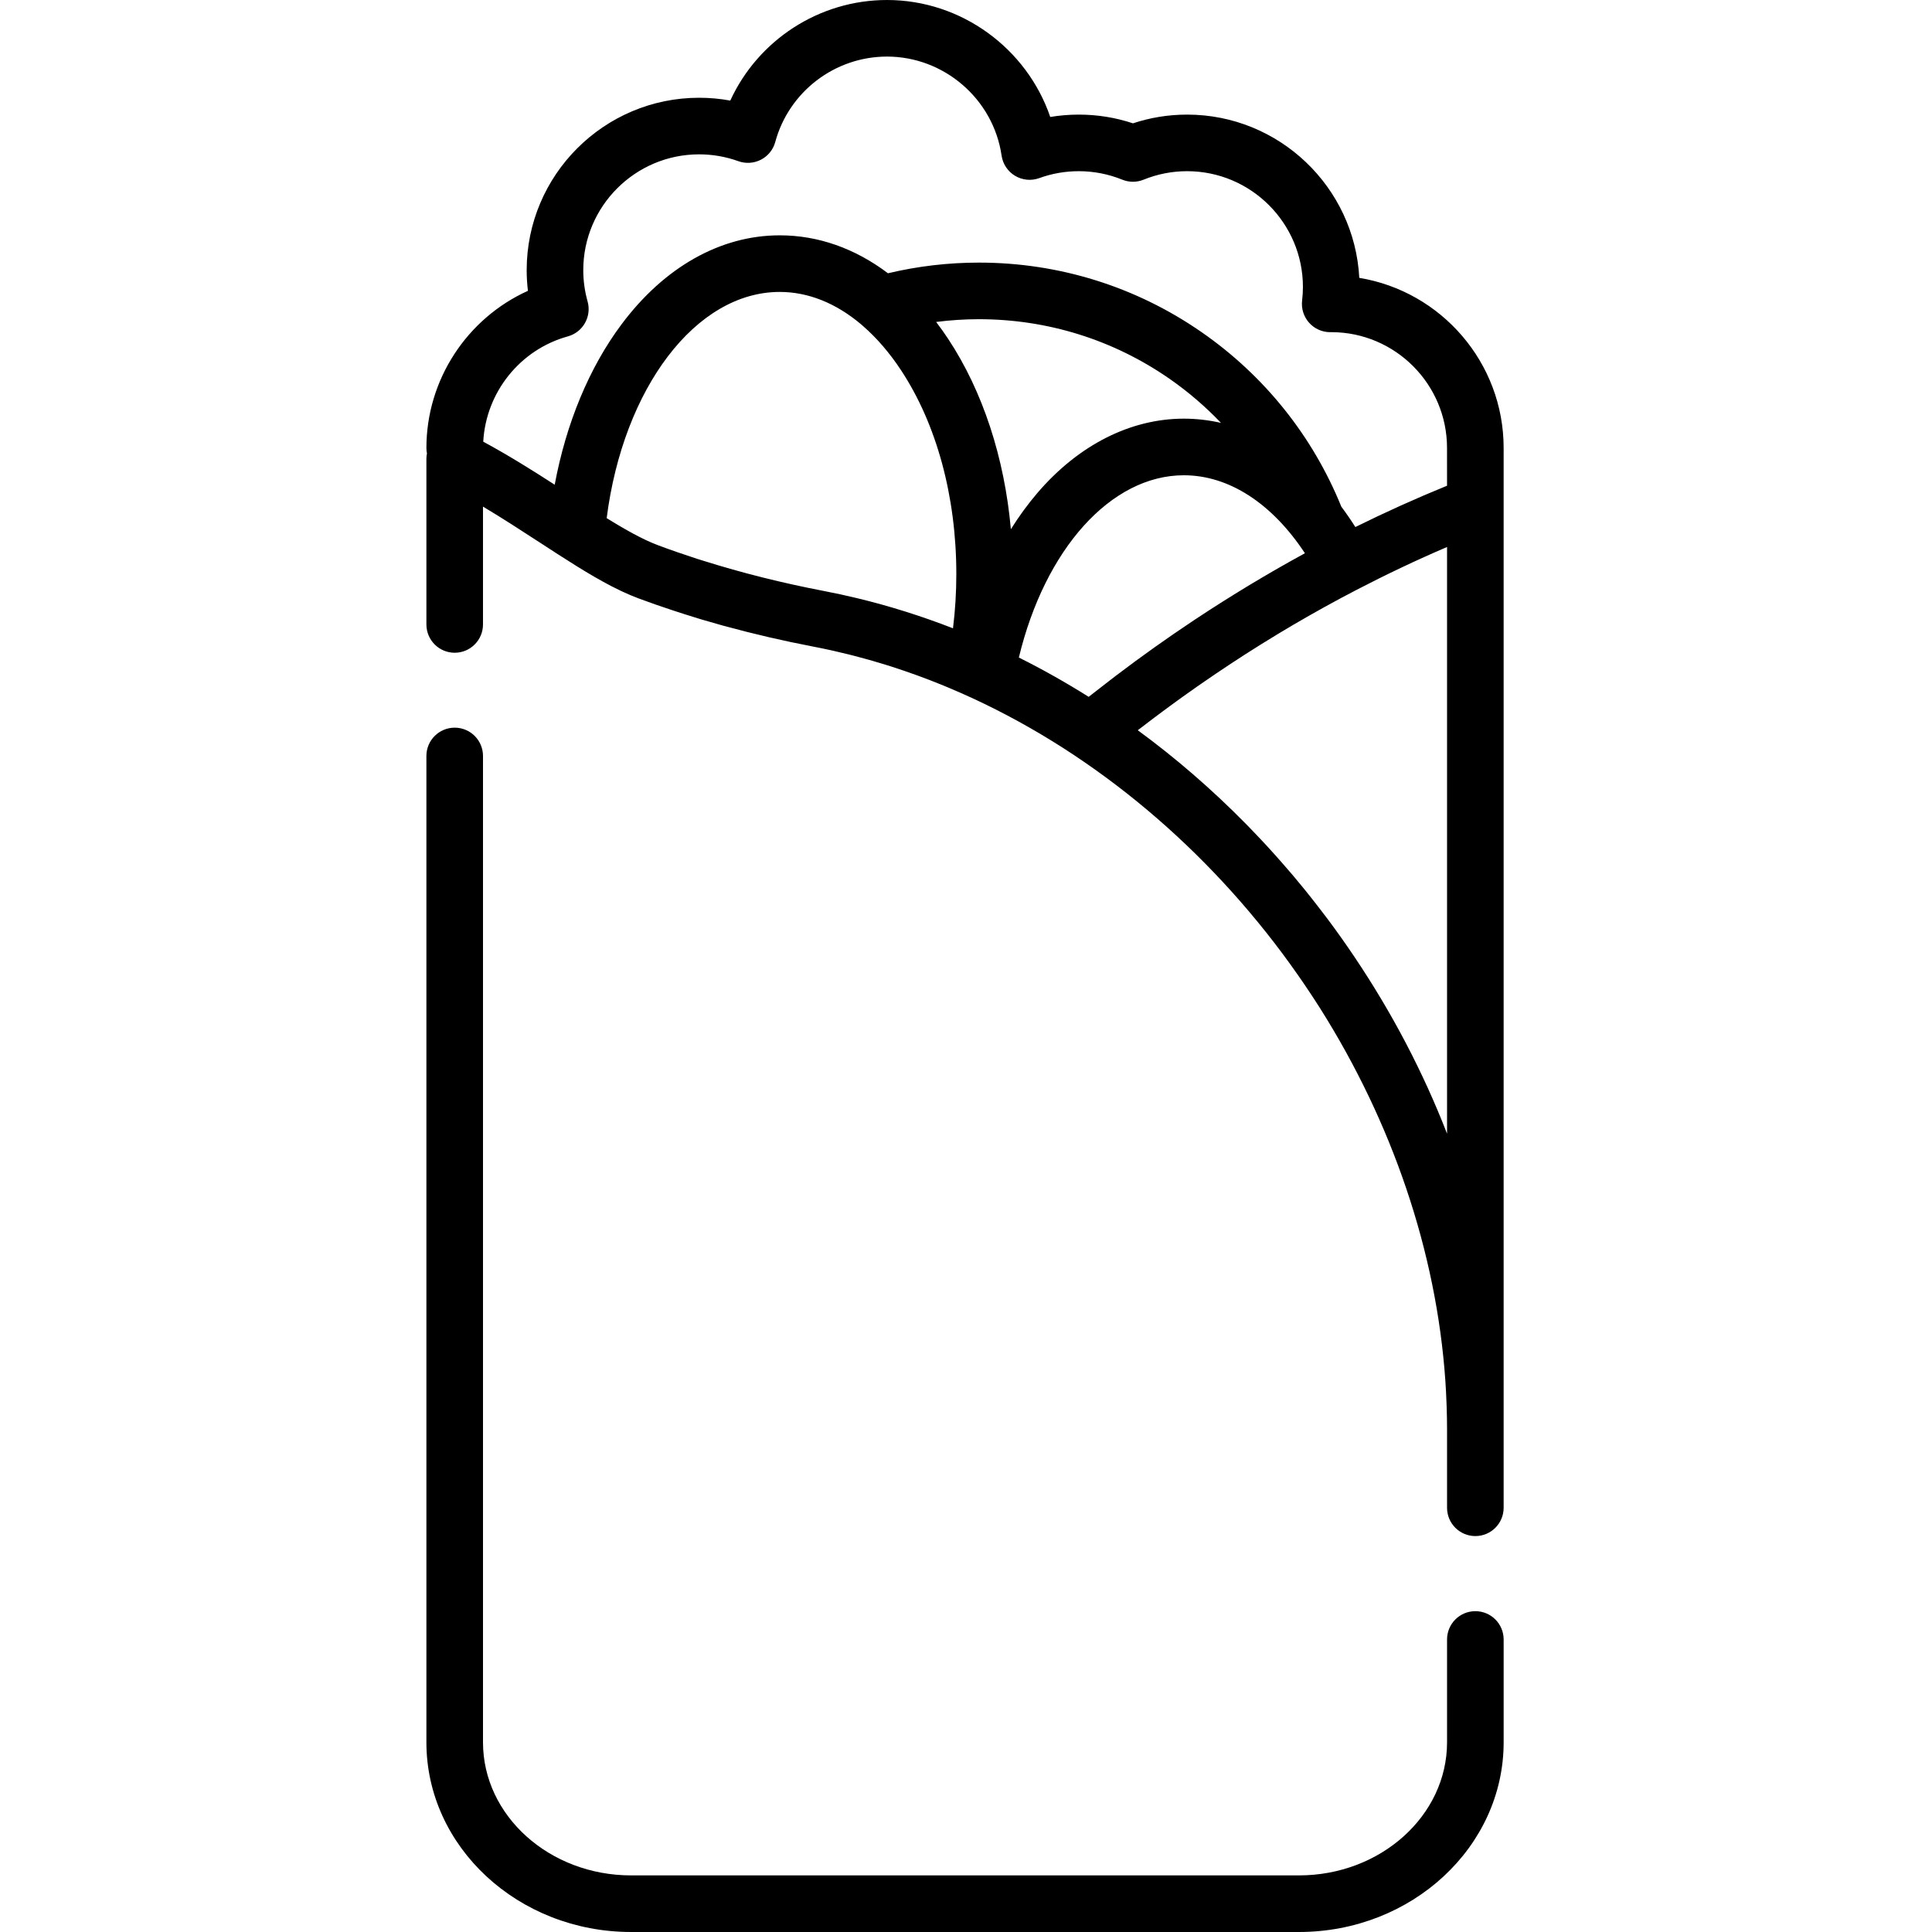<svg viewBox="-113 0 512 512" xmlns="http://www.w3.org/2000/svg"><path d="m285.48 118.719c0-22.66-16.582-41.523-38.254-45.082-1.266-24.07-21.246-43.266-45.625-43.266-4.914 0-9.73.777-14.355 2.312-4.625-1.535-9.441-2.312-14.355-2.312-2.551 0-5.074.211-7.562.625-6.195-18.137-23.539-30.996-43.258-30.996-18.039 0-34.203 10.656-41.539 26.656-2.715-.5-5.477-.75-8.266-.75-25.191 0-45.691 20.496-45.691 45.691 0 1.828.113 3.656.332 5.473-16.133 7.289-26.906 23.543-26.906 41.648 0 .496.051.98.145 1.453-.086.449-.145.906-.145 1.379v43.934c0 4.145 3.359 7.5 7.5 7.5s7.496-3.359 7.496-7.5v-31.227c5.176 3.086 10.16 6.332 15.051 9.512 6.867 4.473 13.074 8.508 18.945 11.551.062.031.121.062.184.094.746.383 1.484.754 2.219 1.102.039.02.078.039.117.059.711.336 1.414.652 2.113.953.156.07.312.133.469.199.699.297 1.395.578 2.09.84 3 1.121 6.078 2.188 9.195 3.215 1.883.621 3.781 1.227 5.707 1.816.562.172 1.117.352 1.684.523.785.234 1.586.453 2.379.684 1.125.324 2.246.656 3.383.969.262.074.531.141.797.211 7.508 2.047 15.273 3.852 23.262 5.383 1.59.305 3.176.633 4.758.984.398.09.797.184 1.195.277 1.203.273 2.406.559 3.605.859.438.109.867.223 1.301.336 1.195.309 2.391.629 3.582.965.391.109.777.219 1.164.328 1.297.375 2.59.766 3.883 1.168.273.086.543.168.816.254 4.789 1.523 9.551 3.258 14.27 5.195.332.137.664.277.996.418 1.164.484 2.328.984 3.492 1.496 33.312 14.699 62.805 39.051 85.133 68.953.043.055.082.113.125.168 1.375 1.848 2.719 3.723 4.039 5.609.512.73 1.023 1.461 1.523 2.199.473.691.938 1.387 1.398 2.082.926 1.391 1.844 2.785 2.738 4.195.086.141.18.277.27.418 18.988 30.105 30.766 64.293 33.152 98.613v.016c.133 1.91.227 3.816.297 5.723.02.438.035.871.051 1.309.062 1.945.102 3.891.102 5.836v20.805c0 4.145 3.359 7.5 7.5 7.5s7.496-3.355 7.496-7.5v-280.855zm-145.926 47.789c-8.363-3.254-16.883-5.938-25.52-8.012-.156-.035-.309-.07-.465-.105-1.266-.301-2.535-.594-3.809-.871-1.008-.219-2.016-.418-3.023-.617-.441-.086-.883-.184-1.324-.27-11.125-2.133-21.781-4.809-31.848-7.973-.594-.184-1.199-.363-1.789-.555-.02-.008-.043-.012-.062-.02-3.504-1.133-6.938-2.324-10.285-3.574-.008-.004-.023-.008-.035-.016-.457-.168-.922-.359-1.395-.555-.152-.062-.305-.133-.457-.199-.348-.148-.695-.305-1.051-.469-.164-.078-.332-.156-.5-.234-.371-.176-.742-.359-1.117-.547-.145-.07-.285-.141-.43-.215-.512-.258-1.023-.527-1.547-.805-.113-.062-.23-.129-.344-.191-.41-.223-.82-.445-1.234-.68-.223-.125-.445-.25-.668-.379-.316-.18-.633-.363-.953-.547-.234-.141-.473-.277-.711-.418-.332-.195-.66-.395-.992-.594-.211-.125-.418-.25-.629-.375-.527-.32-1.059-.645-1.59-.973 4.402-34.484 23.629-59.949 45.855-59.949 7.578 0 14.953 2.992 21.594 8.609.195.191.402.371.617.543 3.559 3.117 6.898 6.98 9.93 11.574 9.457 14.324 14.664 33.516 14.664 54.039 0 4.848-.293 9.652-.883 14.375zm-1.262-76.676c-1.035-1.566-2.105-3.07-3.203-4.512 3.75-.477 7.535-.727 11.336-.727 18.168 0 35.621 5.453 50.48 15.77 4.984 3.457 9.547 7.387 13.668 11.703-3.219-.73-6.508-1.117-9.844-1.117-14.137 0-27.906 6.98-38.77 19.648-2.547 2.973-4.906 6.199-7.066 9.652-1.699-18.949-7.438-36.535-16.602-50.418zm42.547 90.695c-1.523 1.172-3.047 2.348-4.559 3.543-.258.203-.516.395-.77.598-6.035-3.797-12.207-7.273-18.5-10.418 6.902-28.711 24.383-48.301 43.719-48.301 11.941 0 23.363 7.438 32.086 20.66-.238.129-.469.266-.707.395-2.059 1.129-4.113 2.273-6.156 3.445-.434.246-.863.496-1.297.746-1.977 1.141-3.949 2.301-5.91 3.48-.434.258-.863.52-1.293.777-2 1.215-3.992 2.445-5.977 3.699-.367.23-.734.457-1.098.688-2.121 1.348-4.234 2.723-6.34 4.113-.215.145-.434.281-.645.426-6.988 4.645-13.871 9.535-20.641 14.676-.641.484-1.273.98-1.914 1.473zm89.645 119.914c-6.305-16.25-14.535-31.988-24.543-46.863-.047-.066-.09-.133-.133-.199-1.141-1.688-2.297-3.367-3.484-5.035-.059-.082-.113-.168-.176-.25-1.102-1.551-2.23-3.09-3.375-4.621-.543-.727-1.098-1.441-1.648-2.16-.566-.742-1.137-1.484-1.715-2.219-.684-.875-1.375-1.746-2.07-2.613-.172-.211-.332-.422-.504-.629-.285-.355-.578-.695-.863-1.047-.754-.918-1.508-1.836-2.273-2.742-.391-.461-.785-.91-1.176-1.367-1.262-1.469-2.535-2.922-3.828-4.359-.742-.824-1.48-1.648-2.23-2.457-.5-.543-1.004-1.078-1.512-1.613-.984-1.047-1.977-2.082-2.973-3.109-.297-.301-.59-.605-.887-.906-8.973-9.113-18.535-17.379-28.57-24.727.168-.133.336-.258.504-.387 1.266-.977 2.531-1.941 3.801-2.902.742-.559 1.488-1.109 2.234-1.66.703-.523 1.41-1.047 2.117-1.566.863-.633 1.73-1.262 2.598-1.887.562-.402 1.125-.805 1.688-1.203.965-.691 1.938-1.379 2.91-2.059.367-.258.742-.512 1.113-.77 5.062-3.508 10.184-6.887 15.359-10.117.199-.125.398-.25.598-.375 1.242-.773 2.488-1.539 3.738-2.293.191-.117.383-.234.574-.352 5.414-3.266 10.883-6.383 16.398-9.34.109-.059.215-.117.324-.176 1.293-.691 2.59-1.375 3.887-2.047 7.938-4.125 15.977-7.945 24.117-11.43zm-.004-171.719c-8.191 3.34-16.297 6.992-24.297 10.949-1.191-1.879-2.426-3.676-3.711-5.383-7.586-18.703-20.352-34.68-37.012-46.246-17.383-12.07-37.797-18.449-59.035-18.449-8.145 0-16.234.953-24.102 2.828-8.703-6.574-18.473-10.055-28.691-10.055-15.66 0-30.543 8.371-41.906 23.566-8.574 11.461-14.695 26.258-17.723 42.523-5.871-3.793-12.223-7.777-18.938-11.406.719-13.059 9.723-24.395 22.43-27.906 1.922-.531 3.551-1.805 4.531-3.543.98-1.734 1.23-3.789.691-5.707-.758-2.715-1.145-5.504-1.145-8.297 0-16.926 13.77-30.691 30.691-30.691 3.57 0 7.074.609 10.41 1.812 1.969.707 4.145.562 6.004-.402 1.859-.969 3.227-2.668 3.773-4.688 3.617-13.324 15.797-22.633 29.617-22.633 15.141 0 28.191 11.281 30.363 26.238.324 2.23 1.637 4.199 3.57 5.359 1.938 1.156 4.289 1.383 6.41.613 3.355-1.219 6.879-1.836 10.477-1.836 3.977 0 7.859.758 11.535 2.25 1.809.734 3.832.734 5.641 0 3.676-1.492 7.559-2.25 11.535-2.25 16.922 0 30.691 13.77 30.691 30.691 0 1.164-.07 2.34-.219 3.602-.25 2.137.43 4.273 1.859 5.871 1.422 1.594 3.457 2.5 5.59 2.5.113 0 .227-.004.352-.008 16.887.047 30.605 13.797 30.605 30.691zm0 0"/><path d="m277.984 426.977c-4.145 0-7.5 3.359-7.5 7.5v27.242c0 19.453-17.605 35.281-39.25 35.281h-176.988c-21.641 0-39.246-15.828-39.246-35.281v-261.379c0-4.145-3.359-7.5-7.5-7.5s-7.5 3.355-7.5 7.5v261.379c0 27.723 24.336 50.281 54.25 50.281h176.984c29.914 0 54.25-22.559 54.25-50.281v-27.242c-.004-4.141-3.359-7.5-7.5-7.5zm0 0"/></svg>